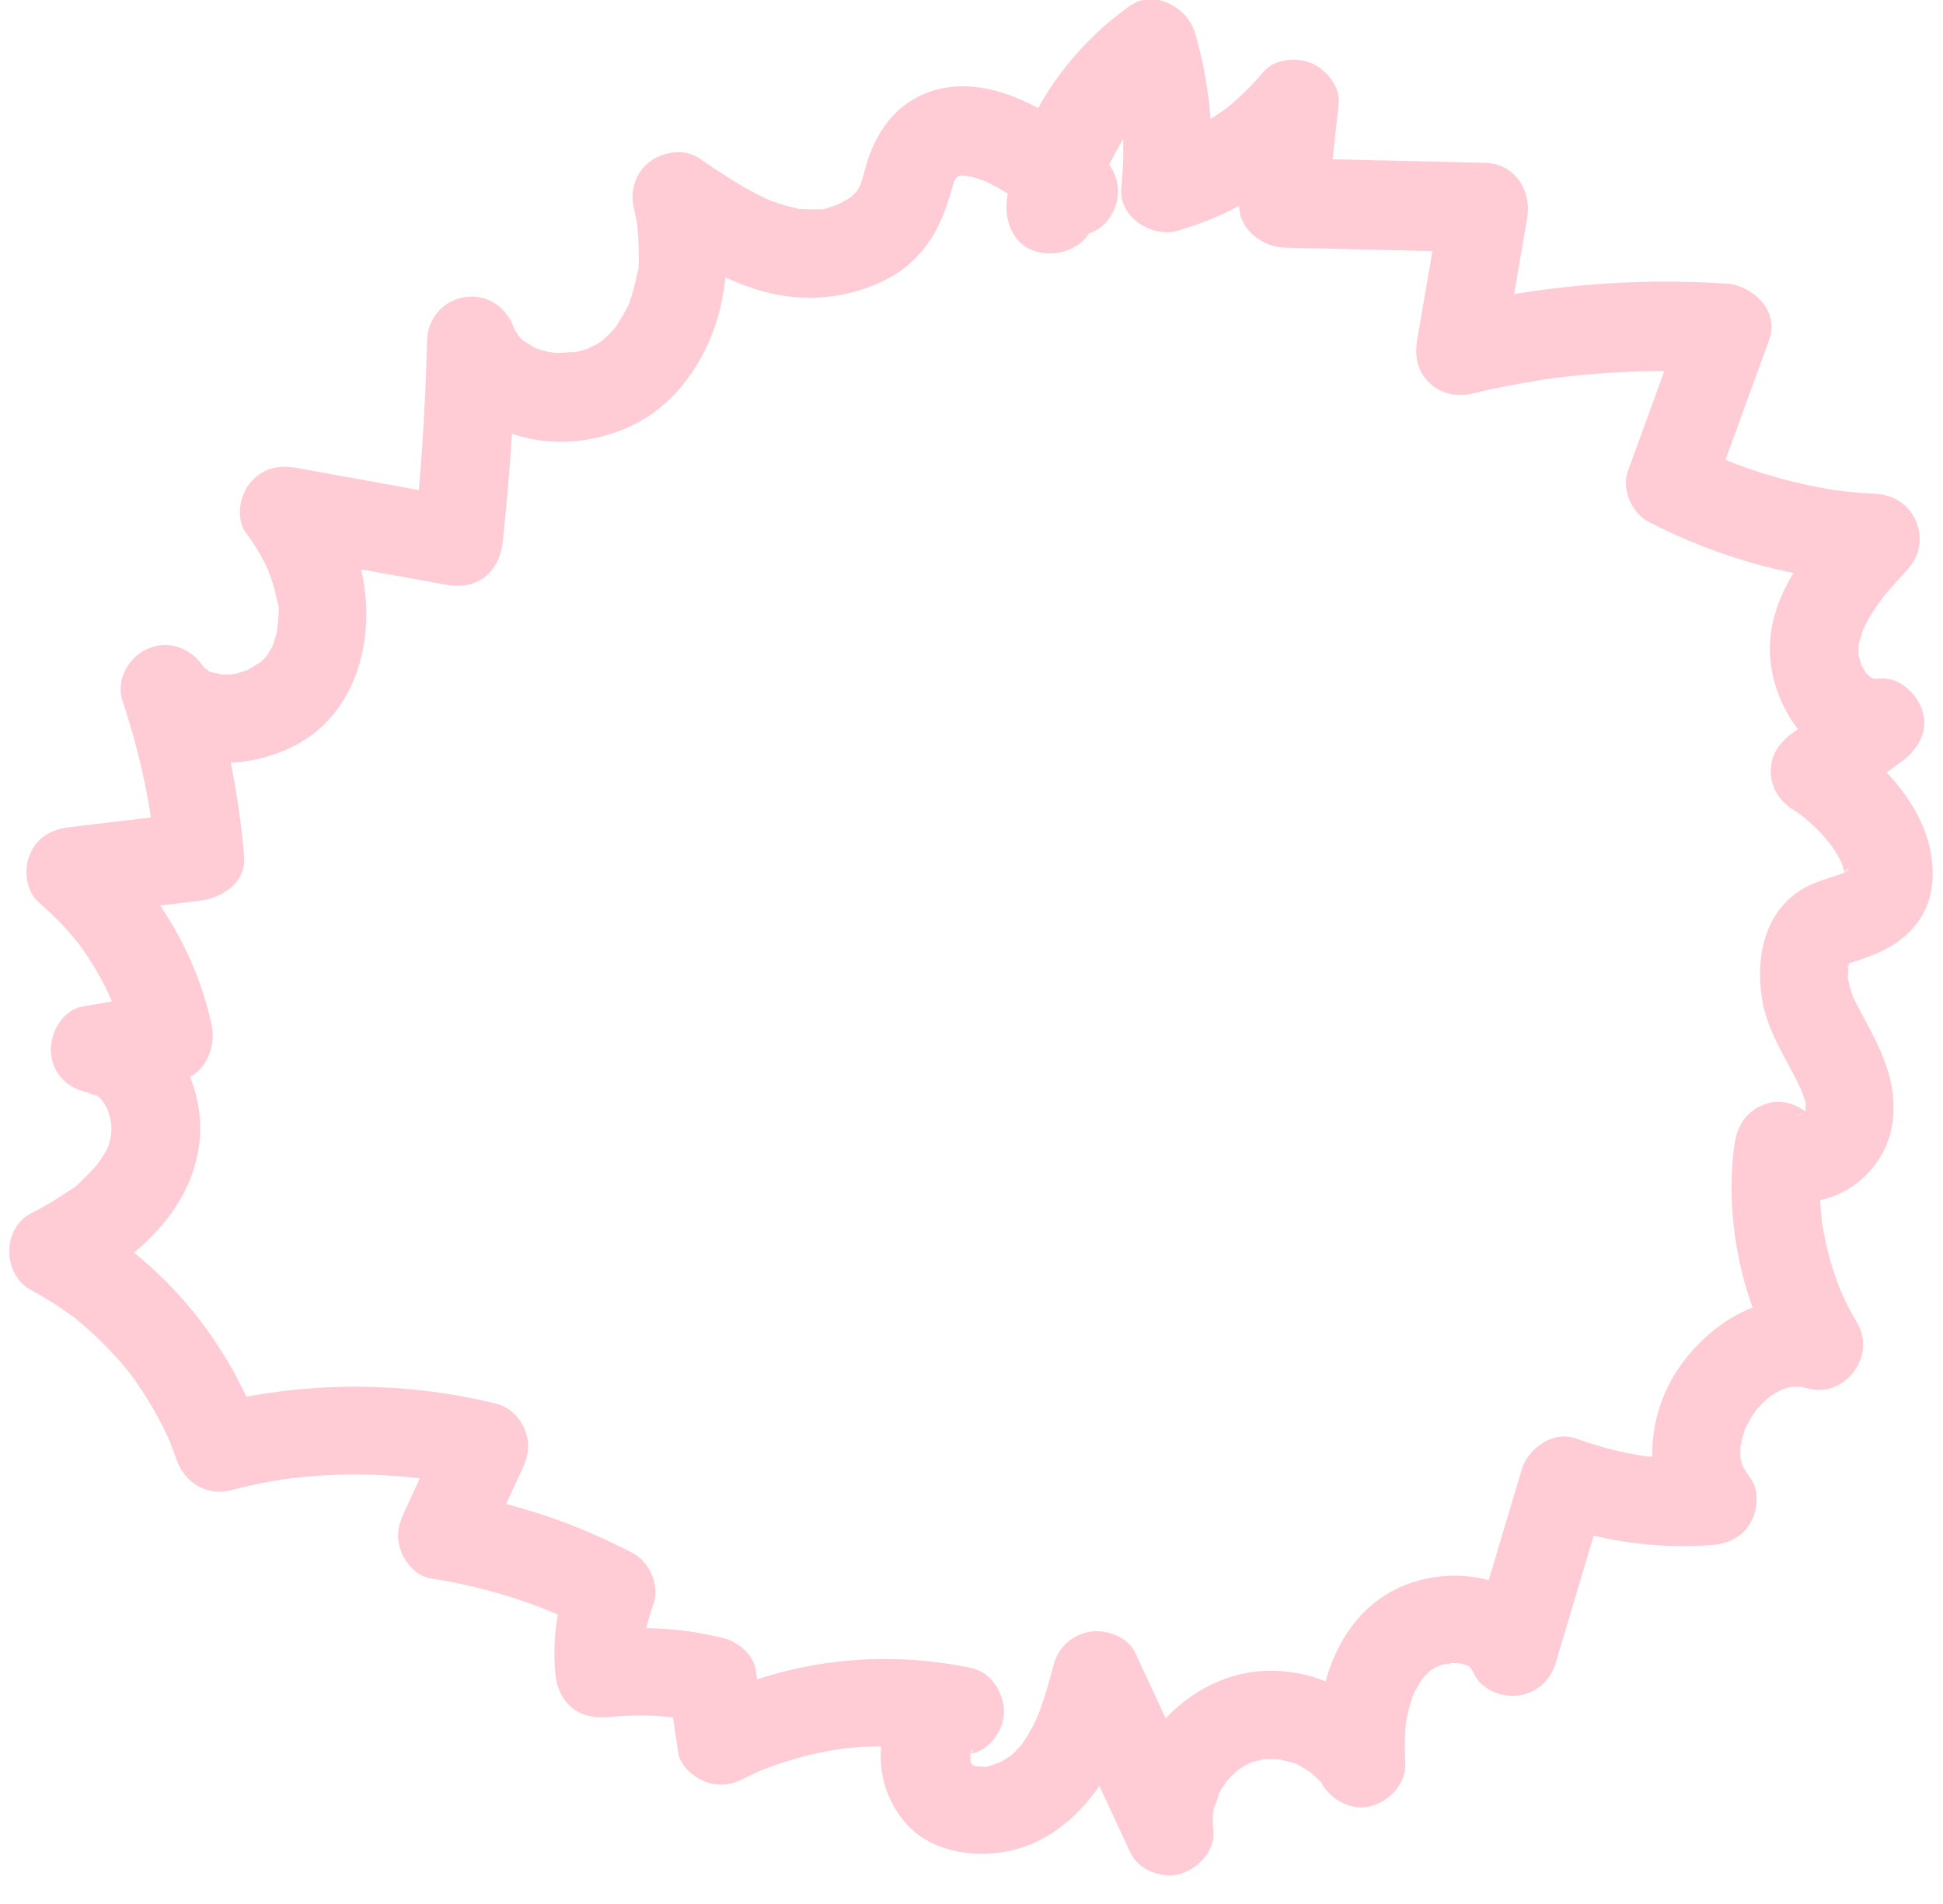 <svg width="101" height="99" viewBox="0 0 101 99" fill="none" xmlns="http://www.w3.org/2000/svg">
<g clip-path="url(#clip0)">
<path d="M56.82 11.53C56.949 10.704 57.152 9.897 57.438 9.113C57.498 8.947 57.558 8.772 57.632 8.615C57.369 9.168 57.719 8.453 57.766 8.352C57.936 8.006 58.125 7.665 58.324 7.333C58.527 7.001 58.743 6.682 58.969 6.369C59.121 6.166 59.112 6.18 58.937 6.41C59.011 6.318 59.089 6.226 59.163 6.134C59.278 5.995 59.398 5.861 59.518 5.732C59.8 5.428 60.099 5.133 60.408 4.856C60.542 4.736 60.68 4.625 60.814 4.51C61.013 4.349 60.999 4.363 60.768 4.542C60.865 4.473 60.962 4.399 61.059 4.335C59.929 3.874 58.799 3.417 57.673 2.956C57.844 3.542 57.992 4.127 58.111 4.727C58.167 5.008 58.208 5.29 58.259 5.571C58.324 5.935 58.231 5.225 58.264 5.594C58.278 5.774 58.301 5.949 58.319 6.129C58.425 7.342 58.407 8.56 58.287 9.773C58.135 11.281 59.878 12.374 61.206 11.996C64.186 11.147 66.934 9.436 68.931 7.065C67.617 6.521 66.307 5.977 64.993 5.433C64.804 7.144 64.619 8.855 64.43 10.566C64.292 11.825 65.597 12.844 66.736 12.872C70.214 12.955 73.691 13.033 77.173 13.116C76.431 12.143 75.693 11.17 74.95 10.197C74.526 12.674 74.097 15.15 73.673 17.627C73.53 18.462 73.641 19.246 74.268 19.869C74.863 20.463 75.702 20.652 76.509 20.463C77.658 20.191 78.82 19.956 79.987 19.772C80.277 19.726 80.573 19.679 80.863 19.642C80.453 19.698 81.025 19.624 81.131 19.61C81.716 19.541 82.307 19.481 82.897 19.435C85.18 19.25 87.477 19.246 89.76 19.398C89.017 18.425 88.279 17.452 87.537 16.479C86.564 19.154 85.586 21.829 84.613 24.508C84.281 25.417 84.825 26.671 85.674 27.114C89.363 29.033 93.38 30.121 97.536 30.324C96.992 29.01 96.447 27.7 95.903 26.385C93.966 28.498 91.794 31.094 92.015 34.166C92.227 37.081 94.506 40.208 97.725 39.931C97.338 38.497 96.95 37.067 96.563 35.633C95.437 36.454 94.317 37.275 93.191 38.096C92.513 38.589 92.047 39.207 92.047 40.088C92.047 40.923 92.495 41.642 93.191 42.08C93.362 42.187 93.528 42.302 93.694 42.417C94.031 42.648 93.629 42.389 93.602 42.343C93.634 42.403 93.786 42.495 93.846 42.546C94.197 42.846 94.529 43.173 94.838 43.515C94.898 43.579 95.308 44.119 95.124 43.847C94.93 43.566 95.313 44.133 95.354 44.197C95.451 44.35 95.543 44.502 95.626 44.659C95.673 44.746 95.714 44.839 95.76 44.926C95.995 45.364 95.617 44.442 95.751 44.908C95.802 45.083 95.848 45.254 95.899 45.429C96 45.793 95.885 44.857 95.885 45.447C95.885 45.507 95.871 45.572 95.876 45.627C95.903 45.908 95.963 45.087 95.903 45.369C95.88 45.475 95.765 45.701 95.926 45.373C96.125 44.963 95.885 45.36 95.88 45.415C95.889 45.152 96.221 45.055 96.014 45.244C96.014 45.244 95.829 45.401 95.825 45.424C95.843 45.327 96.221 45.124 95.949 45.313C95.626 45.535 95.889 45.364 95.995 45.323C95.368 45.567 94.727 45.719 94.109 46.001C91.752 47.08 91.194 49.746 91.618 52.075C91.808 53.113 92.283 54.081 92.776 55.004C93.021 55.46 93.274 55.917 93.5 56.387C93.533 56.452 93.703 56.821 93.583 56.549C93.473 56.3 93.597 56.586 93.611 56.627C93.653 56.738 93.952 57.443 93.869 57.526C93.86 57.536 93.851 56.936 93.855 57.467C93.855 57.623 93.851 57.78 93.851 57.937C93.86 58.31 93.92 57.434 93.869 57.729C93.8 58.135 93.828 57.665 93.948 57.596C93.929 57.605 93.842 57.78 93.823 57.817C93.653 58.154 94.105 57.55 93.911 57.711C93.846 57.766 93.786 57.835 93.731 57.895C93.44 58.2 93.726 57.817 93.846 57.817C93.814 57.817 93.671 57.928 93.629 57.951C93.284 58.144 93.45 57.905 93.726 57.923C93.685 57.918 93.523 57.983 93.496 57.992C93.127 58.112 93.975 57.951 93.708 57.965C93.653 57.969 93.597 57.969 93.542 57.965C93.952 58.034 94.068 58.048 93.883 58.006C93.708 57.96 93.809 58.006 94.183 58.149C94.008 58.048 94.04 58.002 94.377 58.329C94.095 58.057 94.676 58.809 94.441 58.43C93.92 57.591 92.822 57.051 91.835 57.37C90.779 57.711 90.276 58.536 90.143 59.593C89.64 63.568 90.567 67.701 92.587 71.151C93.454 70.021 94.321 68.891 95.193 67.765C92.07 66.875 89.087 68.522 87.311 71.049C85.678 73.369 85.272 76.847 87.034 79.213C87.698 78.055 88.362 76.897 89.026 75.744C88.395 75.795 87.758 75.818 87.122 75.804C86.803 75.795 86.485 75.781 86.172 75.758C86.029 75.749 85.89 75.735 85.752 75.721C85.66 75.712 85.171 75.652 85.627 75.717C84.368 75.541 83.132 75.219 81.938 74.785C80.748 74.351 79.433 75.278 79.101 76.395C78.216 79.365 77.326 82.34 76.44 85.31C77.847 85.125 79.249 84.941 80.656 84.761C79.18 81.703 75.024 81.233 72.298 82.75C69.204 84.475 68.281 88.405 68.466 91.684C69.9 91.296 71.33 90.909 72.764 90.522C70.901 87.667 67.151 86.099 63.835 87.219C60.56 88.322 58.135 91.721 58.499 95.231C59.933 94.843 61.363 94.456 62.797 94.068C61.534 91.352 60.275 88.635 59.011 85.919C58.628 85.098 57.54 84.706 56.714 84.816C55.819 84.936 55.035 85.577 54.795 86.468C54.579 87.261 54.362 88.059 54.085 88.834C54.02 89.013 53.951 89.189 53.882 89.364C54.085 88.852 53.818 89.484 53.767 89.585C53.587 89.95 53.375 90.291 53.153 90.632C52.835 91.121 53.458 90.323 53.057 90.757C52.941 90.881 52.826 91.01 52.702 91.13C52.623 91.204 52.54 91.278 52.457 91.347C52.688 91.176 52.734 91.139 52.595 91.236C52.429 91.338 52.273 91.449 52.102 91.545C52.051 91.573 52.005 91.596 51.954 91.624C51.724 91.734 51.756 91.721 52.051 91.596C52 91.582 51.645 91.734 51.585 91.753C51.525 91.771 51.17 91.905 51.11 91.859C51.456 91.817 51.502 91.808 51.244 91.831C51.166 91.836 51.087 91.836 51.004 91.836C50.926 91.836 50.847 91.831 50.769 91.827C51.096 91.877 51.17 91.891 50.99 91.859C50.912 91.841 50.488 91.79 50.46 91.716C50.548 91.753 50.635 91.79 50.723 91.822C50.626 91.776 50.534 91.725 50.446 91.665C50.013 91.444 50.732 91.993 50.506 91.707C50.211 91.338 50.557 91.693 50.571 91.808C50.566 91.771 50.28 91.213 50.465 91.665C50.631 92.076 50.451 91.578 50.428 91.49C50.358 91.204 50.525 91.121 50.432 91.628C50.451 91.527 50.419 91.375 50.423 91.269C50.437 90.826 50.478 91.241 50.391 91.407C50.437 91.319 50.478 91.112 50.492 91.01C50.552 90.84 50.506 90.932 50.363 91.292C50.395 91.223 50.428 91.153 50.465 91.089C50.709 90.706 50.441 91.213 50.358 91.19C50.354 91.19 50.594 90.96 50.594 90.96C50.603 91.139 50.114 91.282 50.497 91.084C49.874 91.402 50.257 91.195 50.497 91.158C51.447 91.01 52.231 89.857 52.19 88.935C52.148 87.962 51.511 86.924 50.497 86.712C45.686 85.697 40.747 86.338 36.352 88.529C37.481 88.99 38.611 89.447 39.737 89.908C39.585 88.866 39.428 87.828 39.276 86.786C39.165 86.029 38.367 85.356 37.666 85.176C35.318 84.572 32.989 84.507 30.6 84.835C31.573 85.577 32.547 86.315 33.52 87.058C33.45 86.361 33.45 85.67 33.52 84.973C33.497 85.204 33.487 85.181 33.529 84.969C33.566 84.798 33.598 84.627 33.64 84.457C33.732 84.083 33.847 83.719 33.976 83.359C34.313 82.446 33.76 81.2 32.916 80.753C30.005 79.222 26.874 78.138 23.617 77.631C24.079 78.761 24.535 79.891 24.997 81.016C25.716 79.462 26.435 77.907 27.155 76.353C27.473 75.661 27.575 75.02 27.27 74.301C27.003 73.66 26.472 73.134 25.776 72.963C20.855 71.769 15.703 71.792 10.8 73.055C11.746 73.59 12.691 74.13 13.637 74.665C11.949 69.776 8.513 65.584 3.951 63.107C3.951 64.435 3.951 65.764 3.951 67.087C7.028 65.478 9.989 62.978 10.376 59.311C10.528 57.845 10.15 56.221 9.357 54.976C8.324 53.362 6.82 52.462 4.934 52.255C5.137 53.763 5.344 55.276 5.547 56.784C6.829 56.567 8.111 56.346 9.394 56.129C10.671 55.912 11.243 54.409 11.003 53.292C10.21 49.603 8.167 46.144 5.303 43.685C4.758 45 4.214 46.31 3.67 47.624C5.907 47.357 8.144 47.094 10.385 46.826C11.538 46.688 12.811 45.876 12.691 44.52C12.419 41.361 11.82 38.239 10.819 35.227C9.412 35.817 8.01 36.412 6.603 37.002C8.508 39.825 12.018 40.263 14.974 38.93C18.249 37.459 19.407 33.839 18.941 30.495C18.683 28.659 17.885 26.86 16.782 25.38C15.915 26.51 15.048 27.64 14.176 28.765C17.188 29.309 20.2 29.858 23.212 30.402C24.803 30.689 25.96 29.757 26.131 28.18C26.509 24.697 26.735 21.206 26.818 17.705C25.31 17.908 23.797 18.116 22.289 18.319C23.401 21.529 26.721 23.3 30.038 22.917C31.859 22.705 33.51 22.022 34.834 20.726C36.149 19.444 37.048 17.71 37.458 15.93C37.938 13.84 37.873 11.682 37.389 9.597C36.259 10.464 35.129 11.331 34.004 12.203C35.77 13.407 37.606 14.588 39.691 15.155C41.78 15.722 43.929 15.547 45.885 14.62C46.697 14.237 47.453 13.647 48.011 12.946C48.749 12.019 49.132 11.027 49.455 9.897C49.487 9.782 49.533 9.662 49.561 9.542C49.607 9.344 49.528 9.274 49.524 9.579C49.524 9.514 49.621 9.39 49.648 9.334C49.713 9.219 49.92 9.053 49.676 9.256C49.376 9.5 49.842 9.182 49.856 9.09C49.847 9.141 49.371 9.39 49.69 9.219C49.777 9.173 50.114 9.025 49.74 9.164C49.358 9.307 49.828 9.155 49.93 9.122C50.289 9.007 49.381 9.127 49.879 9.131C50.031 9.131 50.183 9.136 50.335 9.141C50.718 9.15 50.16 9.141 50.128 9.113C50.193 9.168 50.391 9.164 50.474 9.187C50.686 9.238 50.898 9.302 51.101 9.376C51.17 9.399 51.239 9.436 51.313 9.454C51.576 9.528 50.88 9.238 51.253 9.436C51.654 9.643 52.051 9.851 52.434 10.095C52.637 10.225 52.835 10.367 53.033 10.506C53.084 10.543 53.296 10.713 53.057 10.52C52.785 10.298 53.14 10.594 53.195 10.64C53.55 10.935 53.882 11.253 54.2 11.59C55.031 12.466 56.636 12.489 57.461 11.59C58.324 10.649 58.347 9.265 57.461 8.329C55.141 5.88 50.778 3.154 47.411 5.207C46.346 5.857 45.677 6.83 45.23 7.969C45.059 8.398 44.958 8.85 44.829 9.293C44.801 9.38 44.773 9.468 44.746 9.556C44.598 10.049 44.787 9.496 44.782 9.491C44.792 9.528 44.644 9.759 44.639 9.763C44.589 9.851 44.455 10.22 44.566 9.906C44.635 9.699 44.658 9.809 44.556 9.911C44.487 9.985 44.418 10.059 44.349 10.128C44.321 10.155 44.137 10.34 44.123 10.331C44.105 10.321 44.612 10.012 44.224 10.248C44.072 10.34 43.925 10.441 43.763 10.524C43.694 10.561 43.625 10.594 43.556 10.63C43.09 10.866 44.031 10.483 43.528 10.635C43.311 10.7 42.661 10.995 42.453 10.898C42.55 10.944 42.924 10.866 42.592 10.87C42.486 10.87 42.38 10.884 42.273 10.884C42.061 10.889 41.854 10.87 41.642 10.866C41.453 10.861 41.323 10.939 41.785 10.893C41.637 10.907 41.443 10.833 41.3 10.801C41.047 10.746 40.793 10.677 40.544 10.598C40.419 10.557 40.295 10.515 40.175 10.474C39.981 10.404 39.788 10.321 40.087 10.45C39.847 10.344 39.608 10.229 39.377 10.109C38.316 9.565 37.325 8.892 36.338 8.223C35.581 7.706 34.461 7.877 33.778 8.403C33.031 8.979 32.74 9.906 32.952 10.829C33.003 11.046 33.049 11.267 33.091 11.484C33.109 11.594 33.128 11.705 33.146 11.816C33.105 11.484 33.1 11.447 33.128 11.705C33.164 12.157 33.201 12.604 33.197 13.061C33.192 13.393 33.248 13.923 33.123 14.242C33.169 13.905 33.174 13.868 33.132 14.126C33.114 14.237 33.095 14.348 33.072 14.454C33.026 14.671 32.975 14.887 32.916 15.104C32.855 15.316 32.791 15.528 32.712 15.736C32.676 15.838 32.634 15.944 32.593 16.045C32.722 15.745 32.731 15.713 32.625 15.944C32.45 16.285 32.256 16.603 32.053 16.93C31.905 17.134 31.928 17.11 32.122 16.857C32.053 16.94 31.984 17.027 31.91 17.106C31.767 17.272 31.61 17.429 31.449 17.576C31.366 17.65 31.283 17.724 31.2 17.798C31.495 17.576 31.546 17.539 31.347 17.682C31.218 17.765 31.089 17.853 30.955 17.931C30.84 18 30.633 18.051 30.54 18.143C30.886 18 30.946 17.977 30.72 18.065C30.637 18.097 30.554 18.125 30.466 18.153C30.296 18.208 30.125 18.254 29.95 18.291C29.862 18.31 29.775 18.328 29.687 18.342C29.438 18.383 29.512 18.374 29.899 18.314C29.604 18.277 29.263 18.36 28.958 18.346C28.714 18.337 28.266 18.162 28.907 18.365C28.741 18.314 28.557 18.305 28.386 18.263C28.216 18.222 28.05 18.171 27.884 18.116C27.289 17.913 28.183 18.291 27.837 18.102C27.579 17.959 27.335 17.775 27.076 17.641C27.63 17.931 27.243 17.765 27.067 17.59C27.007 17.53 26.952 17.47 26.897 17.406C26.744 17.221 26.786 17.281 27.021 17.576C26.975 17.433 26.828 17.276 26.754 17.143C26.459 16.589 26.864 17.479 26.731 17.092C26.352 15.999 25.379 15.279 24.199 15.441C23.059 15.593 22.225 16.548 22.197 17.705C22.114 21.206 21.888 24.697 21.51 28.18C22.483 27.437 23.456 26.699 24.429 25.956C21.417 25.412 18.406 24.863 15.394 24.319C14.458 24.148 13.577 24.361 12.968 25.145C12.451 25.809 12.244 26.976 12.788 27.704C13.037 28.041 13.272 28.382 13.48 28.742C13.572 28.899 13.655 29.056 13.738 29.217C13.766 29.273 14.066 29.895 13.927 29.595C13.794 29.296 14.052 29.927 14.07 29.992C14.13 30.163 14.181 30.333 14.232 30.504C14.278 30.675 14.324 30.85 14.361 31.021C14.384 31.136 14.407 31.251 14.43 31.366C14.472 31.629 14.467 31.597 14.421 31.279C14.545 31.532 14.467 32.04 14.453 32.321C14.448 32.413 14.333 33.045 14.43 32.699C14.527 32.34 14.352 33.004 14.333 33.068C14.287 33.234 14.232 33.396 14.176 33.562C14.024 34.041 14.37 33.248 14.13 33.65C14.033 33.816 13.937 33.981 13.835 34.148C13.614 34.503 14.186 33.788 13.863 34.102C13.766 34.194 13.678 34.295 13.582 34.387C13.517 34.447 13.448 34.507 13.379 34.563C13.651 34.355 13.72 34.304 13.577 34.406C13.323 34.544 13.079 34.715 12.82 34.853C12.415 35.075 13.282 34.701 12.871 34.83C12.7 34.886 12.53 34.946 12.355 34.992C12.226 35.024 12.092 35.047 11.963 35.075C11.497 35.176 12.521 35.052 12.046 35.056C11.893 35.056 11.741 35.07 11.584 35.065C11.317 35.061 11.026 34.899 11.617 35.098C11.382 35.019 11.119 34.982 10.874 34.913C10.501 34.803 11.386 35.19 10.856 34.886C10.75 34.826 10.648 34.729 10.542 34.678C10.957 34.858 10.828 34.913 10.625 34.706C10.191 34.263 10.8 34.992 10.579 34.66C9.933 33.7 8.799 33.253 7.701 33.714C6.696 34.138 5.999 35.337 6.368 36.435C6.825 37.805 7.207 39.203 7.503 40.614C7.646 41.287 7.766 41.961 7.867 42.639C7.895 42.809 7.936 43.118 7.89 42.777C7.913 42.957 7.936 43.137 7.955 43.316C8.001 43.713 8.038 44.105 8.075 44.502C8.845 43.732 9.61 42.966 10.381 42.196C8.144 42.463 5.907 42.726 3.665 42.994C2.72 43.104 1.95 43.483 1.558 44.41C1.221 45.207 1.341 46.328 2.033 46.928C2.642 47.453 3.213 48.016 3.735 48.625C3.799 48.703 4.297 49.335 3.956 48.879C4.067 49.026 4.177 49.174 4.283 49.326C4.514 49.654 4.731 49.99 4.938 50.336C5.141 50.682 5.335 51.033 5.515 51.392C5.598 51.558 5.672 51.724 5.75 51.895C5.856 52.135 5.852 52.121 5.736 51.853C5.773 51.941 5.805 52.024 5.838 52.112C6.137 52.891 6.373 53.689 6.548 54.501C7.083 53.555 7.623 52.61 8.158 51.664C6.875 51.881 5.593 52.103 4.311 52.319C3.186 52.513 2.522 53.818 2.66 54.851C2.821 56.064 3.767 56.724 4.925 56.853C4.085 56.761 5.031 56.964 5.118 56.955C4.8 56.812 4.717 56.784 4.874 56.862C4.934 56.895 4.994 56.927 5.049 56.959C5.109 56.996 5.206 57.093 5.27 57.111C5.003 56.899 4.934 56.848 5.063 56.964C5.114 57.01 5.164 57.056 5.21 57.102C5.289 57.181 5.46 57.489 5.303 57.181C5.132 56.848 5.33 57.227 5.367 57.287C5.432 57.383 5.483 57.489 5.543 57.591C5.759 57.955 5.487 57.628 5.519 57.494C5.501 57.568 5.616 57.762 5.639 57.831C5.676 57.946 5.709 58.061 5.736 58.177C5.75 58.241 5.81 58.693 5.778 58.297C5.741 57.895 5.778 58.334 5.782 58.421C5.792 58.564 5.792 58.712 5.787 58.855C5.787 58.905 5.741 59.104 5.769 59.145C5.824 58.795 5.833 58.712 5.801 58.887C5.787 58.956 5.773 59.03 5.759 59.099C5.727 59.237 5.533 60.008 5.681 59.454C5.612 59.717 5.413 59.994 5.27 60.22C5.192 60.344 5.104 60.46 5.026 60.58C4.878 60.81 5.298 60.275 5.008 60.593C4.809 60.81 4.615 61.027 4.399 61.23C4.205 61.414 3.97 61.696 3.725 61.811C4.168 61.603 3.735 61.797 3.615 61.88C3.49 61.968 3.366 62.051 3.241 62.134C2.715 62.48 2.166 62.789 1.608 63.079C0.091 63.873 0.123 66.257 1.608 67.06C2.074 67.313 2.535 67.585 2.978 67.876C3.223 68.037 3.467 68.208 3.707 68.383C3.799 68.453 3.91 68.517 3.993 68.596C3.781 68.388 3.813 68.457 4.011 68.619C4.86 69.31 5.644 70.081 6.354 70.911C6.433 70.998 6.506 71.091 6.58 71.183C6.622 71.234 6.935 71.626 6.732 71.367C6.548 71.132 6.788 71.441 6.82 71.487C6.908 71.607 6.995 71.727 7.078 71.847C7.383 72.281 7.673 72.733 7.936 73.189C8.218 73.673 8.476 74.172 8.711 74.683C8.762 74.79 8.808 74.9 8.859 75.006C8.979 75.265 8.706 74.614 8.863 75.029C8.969 75.306 9.071 75.583 9.168 75.86C9.578 77.054 10.731 77.797 12.004 77.469C12.567 77.326 13.13 77.192 13.697 77.082C13.983 77.026 14.264 76.976 14.55 76.93C14.638 76.916 15.514 76.8 15.011 76.86C16.09 76.731 17.174 76.657 18.258 76.653C19.342 76.644 20.43 76.699 21.51 76.819C21.653 76.833 21.796 76.851 21.939 76.87C21.685 76.833 21.694 76.837 21.971 76.874C22.257 76.92 22.543 76.962 22.829 77.017C23.401 77.119 23.963 77.243 24.526 77.382C24.065 76.252 23.608 75.122 23.147 73.996C22.427 75.551 21.708 77.105 20.988 78.659C20.67 79.351 20.569 79.992 20.873 80.712C21.127 81.311 21.68 81.938 22.367 82.049C23.857 82.28 25.328 82.626 26.763 83.091C27.095 83.202 27.427 83.317 27.755 83.437C27.921 83.497 28.082 83.562 28.248 83.622C28.28 83.636 28.917 83.894 28.474 83.709C29.184 84.005 29.881 84.346 30.559 84.706C30.203 83.839 29.853 82.972 29.498 82.1C28.926 83.654 28.705 85.374 28.871 87.021C29.037 88.658 30.203 89.461 31.79 89.244C31.315 89.308 31.942 89.235 32.044 89.23C32.261 89.212 32.477 89.198 32.699 89.189C33.169 89.17 33.644 89.175 34.115 89.203C34.331 89.216 34.548 89.235 34.765 89.253C34.876 89.262 34.982 89.276 35.088 89.29C34.871 89.262 34.848 89.262 35.014 89.285C35.475 89.387 35.941 89.465 36.398 89.581C35.863 89.046 35.323 88.506 34.788 87.971C34.94 89.013 35.097 90.051 35.249 91.093C35.351 91.776 35.992 92.339 36.582 92.588C37.288 92.883 37.956 92.809 38.635 92.472C38.874 92.353 39.119 92.242 39.363 92.122C39.608 92.016 39.608 92.011 39.368 92.113C39.492 92.062 39.617 92.011 39.741 91.965C40.18 91.794 40.627 91.642 41.074 91.508C41.591 91.352 42.112 91.218 42.638 91.107C42.836 91.066 43.035 91.029 43.233 90.992C43.33 90.974 44.183 90.858 43.616 90.923C44.616 90.803 45.627 90.757 46.636 90.794C47.107 90.812 47.577 90.854 48.043 90.9C48.315 90.932 48.311 90.932 48.029 90.895C48.163 90.914 48.297 90.937 48.426 90.96C48.694 91.006 48.956 91.056 49.219 91.112C49.219 89.631 49.219 88.146 49.219 86.666C47.587 86.919 46.309 88.405 45.935 89.954C45.53 91.638 45.903 93.358 47.005 94.691C48.269 96.222 50.437 96.587 52.296 96.254C54.191 95.913 55.745 94.714 56.88 93.21C58.102 91.596 58.683 89.576 59.205 87.648C57.798 87.833 56.396 88.017 54.989 88.197C56.253 90.914 57.512 93.63 58.776 96.347C59.186 97.228 60.482 97.698 61.382 97.407C62.281 97.117 63.18 96.208 63.074 95.184C63.046 94.917 63.033 94.645 63.042 94.377C63.046 94.322 63.125 93.838 63.046 94.202C62.968 94.576 63.074 94.11 63.093 94.031C63.139 93.838 63.36 93.446 63.332 93.261C63.212 93.538 63.189 93.598 63.263 93.441C63.295 93.367 63.332 93.293 63.369 93.224C63.42 93.127 63.471 93.035 63.531 92.943C63.554 92.906 63.807 92.569 63.798 92.537C63.812 92.602 63.498 92.883 63.738 92.62C63.923 92.417 64.107 92.233 64.305 92.043C64.693 91.679 63.904 92.293 64.352 92.007C64.444 91.951 64.531 91.887 64.624 91.831C64.665 91.808 65.039 91.638 65.053 91.605C65.011 91.711 64.596 91.771 65.025 91.628C65.279 91.545 65.532 91.49 65.791 91.435C66.072 91.375 65.219 91.453 65.726 91.453C65.86 91.453 65.989 91.444 66.123 91.444C66.257 91.444 66.386 91.453 66.519 91.462C66.953 91.486 66.174 91.384 66.455 91.453C66.713 91.518 66.971 91.569 67.225 91.651C67.437 91.721 67.617 91.651 67.193 91.619C67.303 91.628 67.456 91.744 67.548 91.79C67.783 91.914 68 92.062 68.221 92.205C68.447 92.353 67.894 91.891 68.189 92.191C68.281 92.283 68.383 92.371 68.475 92.463C68.526 92.514 68.733 92.675 68.738 92.758C68.683 92.685 68.627 92.615 68.572 92.542C68.632 92.629 68.692 92.717 68.752 92.805C69.291 93.635 70.357 94.188 71.358 93.865C72.289 93.566 73.11 92.675 73.05 91.642C73.018 91.056 73.013 90.471 73.055 89.885C73.055 89.862 73.11 89.359 73.106 89.359C73.138 89.368 73.022 89.839 73.101 89.451C73.161 89.166 73.216 88.88 73.299 88.603C73.345 88.437 73.405 88.275 73.461 88.109C73.585 87.74 73.433 88.188 73.424 88.183C73.401 88.174 73.779 87.51 73.83 87.436C73.876 87.362 73.922 87.293 73.973 87.224C74.069 87.085 74.037 87.132 73.871 87.353C73.862 87.339 74.079 87.118 74.097 87.095C74.102 87.085 74.443 86.758 74.448 86.763C74.471 86.799 73.945 87.081 74.365 86.836C74.461 86.781 74.558 86.716 74.66 86.661C74.738 86.62 75.103 86.421 74.757 86.601C74.429 86.776 74.793 86.601 74.872 86.573C74.983 86.541 75.093 86.518 75.204 86.486C75.458 86.417 75.522 86.555 75.066 86.486C75.172 86.5 75.301 86.463 75.407 86.458C75.522 86.454 75.633 86.454 75.748 86.458C75.841 86.463 76.256 86.509 75.845 86.454C75.43 86.398 75.868 86.468 75.933 86.481C76.039 86.509 76.145 86.541 76.251 86.573C76.657 86.694 76.186 86.615 76.122 86.514C76.159 86.573 76.343 86.638 76.403 86.67C76.763 86.869 76.334 86.694 76.297 86.573C76.316 86.633 76.482 86.763 76.528 86.795C76.721 86.942 76.265 86.352 76.445 86.689C76.509 86.809 76.578 86.919 76.638 87.039C77.035 87.86 78.096 88.252 78.935 88.142C79.848 88.017 80.586 87.376 80.854 86.49C81.739 83.52 82.629 80.546 83.515 77.575C82.57 78.11 81.624 78.65 80.679 79.185C83.317 80.144 86.195 80.532 88.994 80.315C89.824 80.25 90.549 79.918 90.987 79.171C91.37 78.521 91.466 77.483 90.987 76.842C90.839 76.644 90.715 76.436 90.59 76.219C90.387 75.86 90.655 76.219 90.636 76.353C90.645 76.284 90.539 76.058 90.521 75.984C90.493 75.883 90.484 75.772 90.452 75.671C90.373 75.44 90.484 76.275 90.475 75.837C90.47 75.62 90.456 75.408 90.47 75.191C90.489 74.886 90.622 74.859 90.447 75.288C90.489 75.191 90.489 75.066 90.512 74.965C90.567 74.725 90.645 74.499 90.719 74.264C90.839 73.881 90.535 74.628 90.664 74.379C90.715 74.282 90.761 74.176 90.811 74.075C90.927 73.853 91.051 73.641 91.19 73.438C91.245 73.355 91.351 73.249 91.383 73.162C91.319 73.318 91.065 73.535 91.319 73.263C91.485 73.083 91.651 72.903 91.835 72.737C91.904 72.673 92.227 72.46 91.909 72.659C91.582 72.866 91.923 72.654 91.997 72.603C92.195 72.47 92.407 72.354 92.615 72.239C92.961 72.05 92.624 72.285 92.476 72.29C92.569 72.29 92.753 72.193 92.841 72.165C92.924 72.142 93.007 72.119 93.09 72.101C93.394 72.031 93.431 72.161 92.984 72.101C93.177 72.128 93.431 72.087 93.629 72.087C94.081 72.082 93.094 71.958 93.542 72.073C93.675 72.105 93.805 72.133 93.938 72.17C95.876 72.723 97.554 70.51 96.544 68.785C96.314 68.388 96.092 67.987 95.894 67.572C95.811 67.396 95.728 67.216 95.65 67.037C95.857 67.502 95.626 66.963 95.585 66.861C95.271 66.036 95.022 65.183 94.847 64.316C94.801 64.09 94.764 63.864 94.722 63.638C94.63 63.135 94.755 64.025 94.699 63.471C94.658 63.047 94.621 62.623 94.607 62.199C94.575 61.313 94.626 60.432 94.736 59.551C93.302 59.939 91.872 60.326 90.438 60.713C92.006 63.232 95.442 62.909 97.241 60.829C98.26 59.653 98.574 58.269 98.371 56.747C98.182 55.326 97.504 54.053 96.83 52.808C96.692 52.55 96.553 52.296 96.424 52.033C96.401 51.987 96.106 51.544 96.332 51.863C96.535 52.149 96.314 51.803 96.281 51.711C96.212 51.512 96.157 51.314 96.111 51.111C96.083 50.986 96.06 50.857 96.032 50.728C96.005 50.548 96.014 50.627 96.065 50.959C96.055 50.885 96.051 50.807 96.051 50.728C96.055 50.571 96.129 50.193 96.069 50.059C96.18 50.313 95.982 50.539 96.078 50.179C96.184 49.787 96.184 50.188 96.014 50.272C96.032 50.262 96.148 50.027 96.148 50.027C96.328 49.667 96.088 50.179 96.037 50.161C96.069 50.129 96.102 50.092 96.134 50.059C96.277 49.935 96.272 49.93 96.125 50.059C95.954 50.184 95.972 50.184 96.171 50.059C96.406 49.944 96.392 49.949 96.134 50.073C97.573 49.621 98.906 49.109 99.782 47.804C100.511 46.725 100.589 45.406 100.331 44.16C99.805 41.619 97.619 39.387 95.502 38.054C95.502 39.382 95.502 40.711 95.502 42.034C96.627 41.213 97.748 40.392 98.873 39.571C99.68 38.986 100.266 38.003 99.934 36.966C99.639 36.057 98.74 35.185 97.711 35.273C97.614 35.282 97.513 35.278 97.416 35.291C97.075 35.333 97.54 35.25 97.6 35.333C97.577 35.305 97.37 35.273 97.328 35.268C96.927 35.19 97.587 35.444 97.425 35.314C97.365 35.268 97.25 35.199 97.181 35.172C96.959 35.084 97.462 35.453 97.305 35.273C97.245 35.204 97.162 35.135 97.093 35.075C97.056 35.042 97.024 35.005 96.992 34.968C96.913 34.876 96.922 34.895 97.028 35.033C97.13 35.172 97.144 35.19 97.075 35.089C97.047 35.047 97.015 35.005 96.992 34.964C96.927 34.858 96.858 34.752 96.798 34.641C96.779 34.609 96.646 34.392 96.664 34.369C96.664 34.374 96.821 34.853 96.729 34.489C96.715 34.438 96.572 33.894 96.577 33.894C96.614 33.894 96.604 34.438 96.604 34.051C96.604 33.926 96.6 33.797 96.6 33.672C96.6 33.603 96.636 33.257 96.595 33.585C96.549 33.931 96.618 33.52 96.632 33.456C96.687 33.216 96.775 32.99 96.835 32.755C96.913 32.446 96.664 33.087 96.807 32.801C96.862 32.69 96.913 32.58 96.969 32.473C97.093 32.229 97.236 31.989 97.384 31.759C97.517 31.551 97.66 31.348 97.808 31.145C97.946 30.951 97.919 31.016 97.79 31.163C97.873 31.067 97.946 30.97 98.029 30.873C98.389 30.439 98.767 30.024 99.15 29.609C100.529 28.106 99.537 25.772 97.517 25.671C97.033 25.647 96.553 25.615 96.074 25.564C95.866 25.541 95.663 25.518 95.456 25.495C95.986 25.56 95.304 25.468 95.248 25.458C94.363 25.315 93.486 25.126 92.619 24.891C91.752 24.656 90.899 24.379 90.064 24.052C89.871 23.978 89.677 23.899 89.488 23.821C89.94 24.01 89.317 23.743 89.28 23.724C88.842 23.526 88.409 23.309 87.98 23.088C88.335 23.955 88.685 24.822 89.04 25.694C90.013 23.018 90.991 20.343 91.964 17.664C92.513 16.16 91.116 14.837 89.741 14.744C84.889 14.417 79.996 14.855 75.264 15.976C76.209 16.921 77.155 17.867 78.1 18.812C78.525 16.336 78.954 13.859 79.378 11.382C79.632 9.897 78.764 8.5 77.155 8.463C73.677 8.38 70.2 8.301 66.718 8.218C67.488 8.988 68.254 9.754 69.024 10.524C69.213 8.813 69.397 7.102 69.586 5.391C69.683 4.496 68.927 3.602 68.171 3.283C67.382 2.951 66.243 3.057 65.652 3.758C65.237 4.252 64.79 4.718 64.31 5.151C64.195 5.253 64.08 5.354 63.964 5.456C63.96 5.46 63.508 5.815 63.766 5.622C64.02 5.428 63.605 5.737 63.554 5.769C63.402 5.875 63.249 5.977 63.097 6.078C62.581 6.41 62.041 6.71 61.483 6.973C61.4 7.01 60.837 7.222 61.358 7.033C61.215 7.084 61.072 7.144 60.929 7.199C60.611 7.314 60.288 7.416 59.965 7.508C60.939 8.251 61.912 8.988 62.885 9.731C63.153 7.042 62.871 4.279 62.11 1.687C61.723 0.368 59.97 -0.582 58.725 0.308C55.423 2.665 53.001 6.217 52.355 10.266C52.166 11.451 52.66 12.807 53.965 13.102C55.09 13.393 56.622 12.803 56.82 11.53Z" fill="#FFCCD6"/>
</g>
<defs>
<clipPath id="clip0">
<rect width="100" height="98.049" fill="white" transform="translate(0.492)"/>
</clipPath>
</defs>
</svg>
